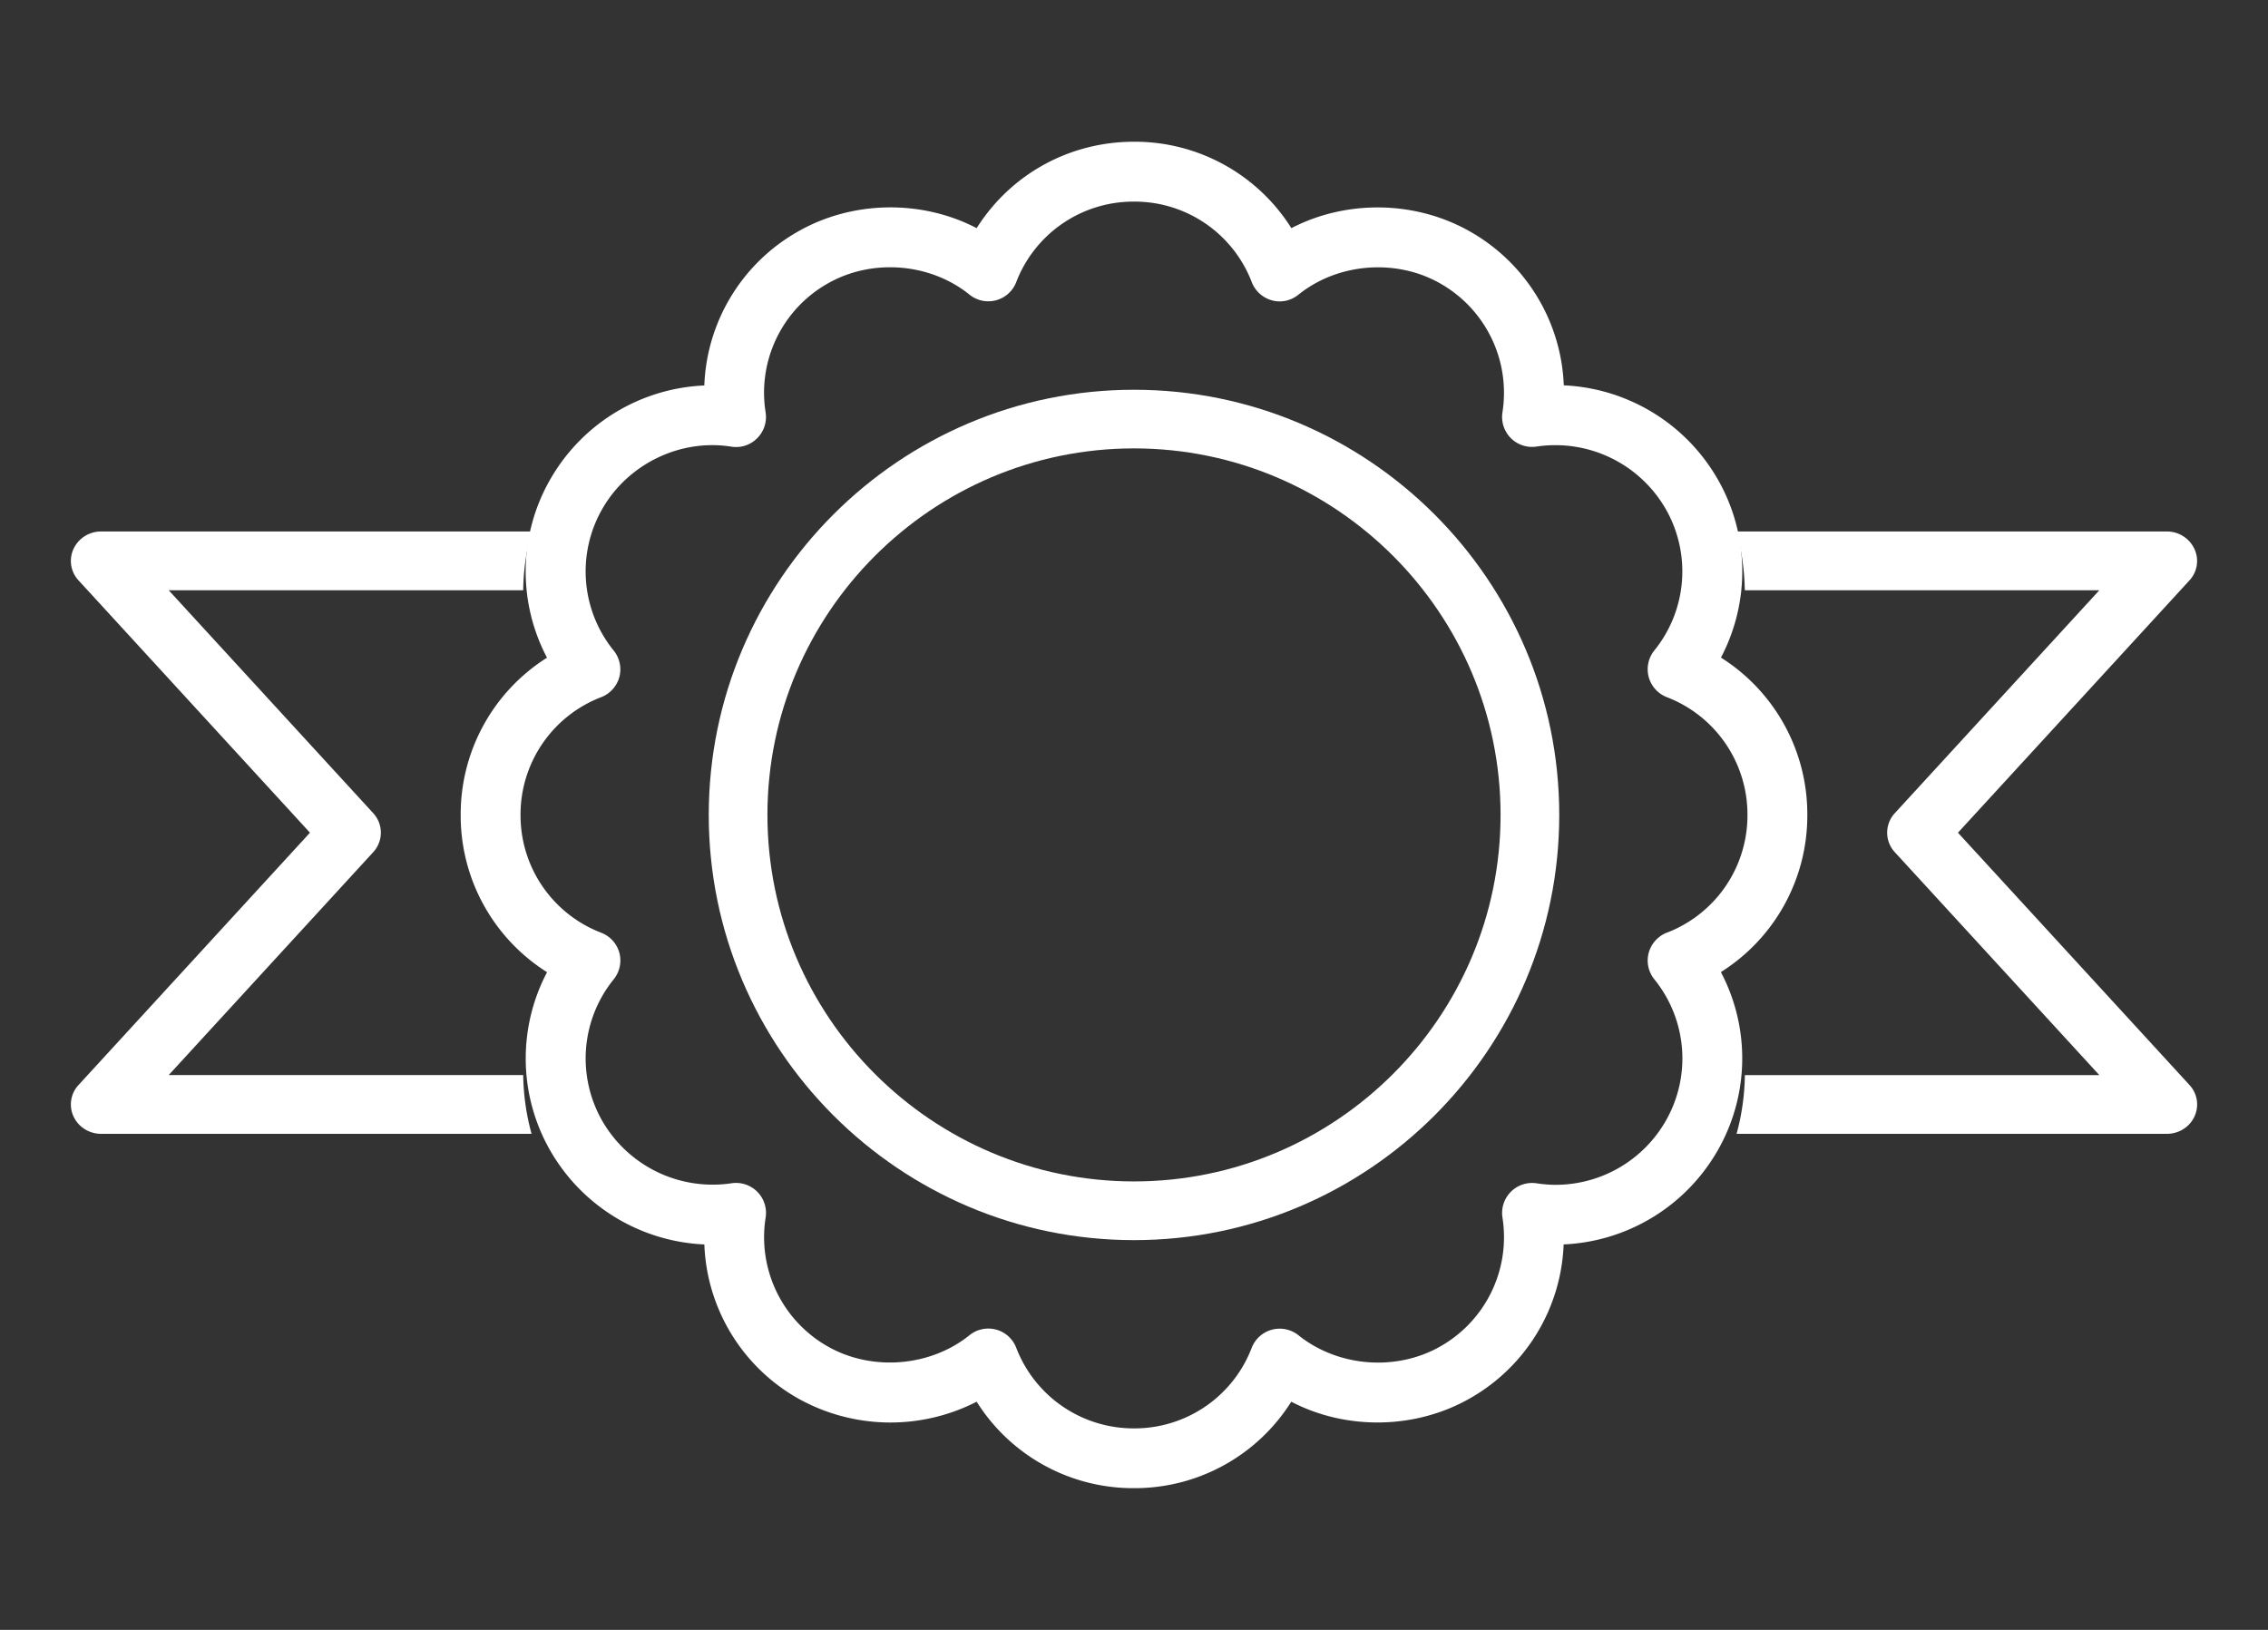 <svg width="64" height="46" fill="none" xmlns="http://www.w3.org/2000/svg"><rect width="100%" height="100%" fill="#333333" stroke="none"/><path d="m4.761 30.341 5.77-6.29a.81.81 0 0 0 0-1.102l-5.77-6.29h10.003A6.543 6.543 0 0 1 15 15H2.855a.854.854 0 0 0-.78.491.806.806 0 0 0 .142.89l6.53 7.12-6.53 7.12a.804.804 0 0 0-.141.89c.137.298.442.489.78.489H15a6.606 6.606 0 0 1-.236-1.659H4.76ZM55.252 23.5l6.53-7.118a.805.805 0 0 0 .141-.891.855.855 0 0 0-.78-.491H49c.152.547.226 1.101.236 1.659H59.24l-5.77 6.29a.81.81 0 0 0 0 1.103l5.77 6.29H49.238A6.602 6.602 0 0 1 49.004 32h12.141c.337 0 .643-.19.78-.49a.806.806 0 0 0-.142-.89L55.25 23.5Z" fill="#fff"/><path d="M51 22.998a5.224 5.224 0 0 0-2.437-4.439 5.225 5.225 0 0 0-.107-5.061 5.283 5.283 0 0 0-4.328-2.623 5.22 5.22 0 0 0-2.627-4.33c-1.546-.89-3.505-.914-5.06-.106A5.22 5.22 0 0 0 32 4c-1.84 0-3.49.932-4.44 2.439-1.552-.81-3.515-.786-5.06.106a5.214 5.214 0 0 0-2.625 4.334 5.27 5.27 0 0 0-4.332 2.623 5.218 5.218 0 0 0-.107 5.06A5.223 5.223 0 0 0 13 23.002a5.223 5.223 0 0 0 2.437 4.436 5.229 5.229 0 0 0 .107 5.064 5.285 5.285 0 0 0 4.332 2.62 5.213 5.213 0 0 0 2.622 4.333 5.337 5.337 0 0 0 5.062.105A5.217 5.217 0 0 0 31.998 42a5.22 5.22 0 0 0 4.44-2.44c1.55.81 3.516.786 5.06-.105a5.224 5.224 0 0 0 2.626-4.334 5.277 5.277 0 0 0 4.33-2.623 5.221 5.221 0 0 0 .107-5.063A5.217 5.217 0 0 0 51 22.998Zm-3.964 3.324a.855.855 0 0 0-.512.57c-.069.26-.01.536.16.748a3.544 3.544 0 0 1 .31 4.014 3.584 3.584 0 0 1-3.09 1.785c-.18 0-.362-.015-.543-.043a.847.847 0 0 0-.964.964 3.544 3.544 0 0 1-1.741 3.633c-1.253.721-2.903.586-4.017-.31a.848.848 0 0 0-1.317.355A3.54 3.54 0 0 1 32 40.313a3.548 3.548 0 0 1-3.324-2.277.843.843 0 0 0-.787-.54.84.84 0 0 0-.528.185c-1.111.896-2.765 1.03-4.015.313a3.545 3.545 0 0 1-1.74-3.635.846.846 0 0 0-.964-.964 3.596 3.596 0 0 1-3.634-1.738 3.547 3.547 0 0 1 .31-4.018.847.847 0 0 0 .16-.748.847.847 0 0 0-.513-.567 3.545 3.545 0 0 1-2.276-3.322 3.546 3.546 0 0 1 2.276-3.326c.25-.096.441-.309.512-.567a.846.846 0 0 0-.159-.748 3.546 3.546 0 0 1-.312-4.015c.728-1.258 2.195-1.969 3.633-1.74a.833.833 0 0 0 .728-.239.841.841 0 0 0 .238-.726 3.541 3.541 0 0 1 1.74-3.633c1.254-.723 2.904-.59 4.016.31a.844.844 0 0 0 1.315-.354A3.541 3.541 0 0 1 32 5.69a3.54 3.54 0 0 1 3.324 2.275.85.85 0 0 0 .57.512c.257.072.536.01.746-.16 1.11-.896 2.764-1.03 4.014-.31a3.547 3.547 0 0 1 1.743 3.632.845.845 0 0 0 .964.964 3.593 3.593 0 0 1 3.631 1.741 3.544 3.544 0 0 1-.309 4.014.848.848 0 0 0-.159.749.85.85 0 0 0 .512.569 3.546 3.546 0 0 1 2.275 3.323 3.545 3.545 0 0 1-2.275 3.324Z" fill="#fff"/><path d="M32 11c-6.617 0-12 5.383-12 12s5.383 12 12 12 12-5.383 12-12-5.383-12-12-12Zm0 22.343c-5.703 0-10.344-4.641-10.344-10.344 0-5.702 4.642-10.344 10.344-10.344 5.703 0 10.344 4.642 10.344 10.344 0 5.703-4.642 10.344-10.344 10.344Z" fill="#fff"/></svg>